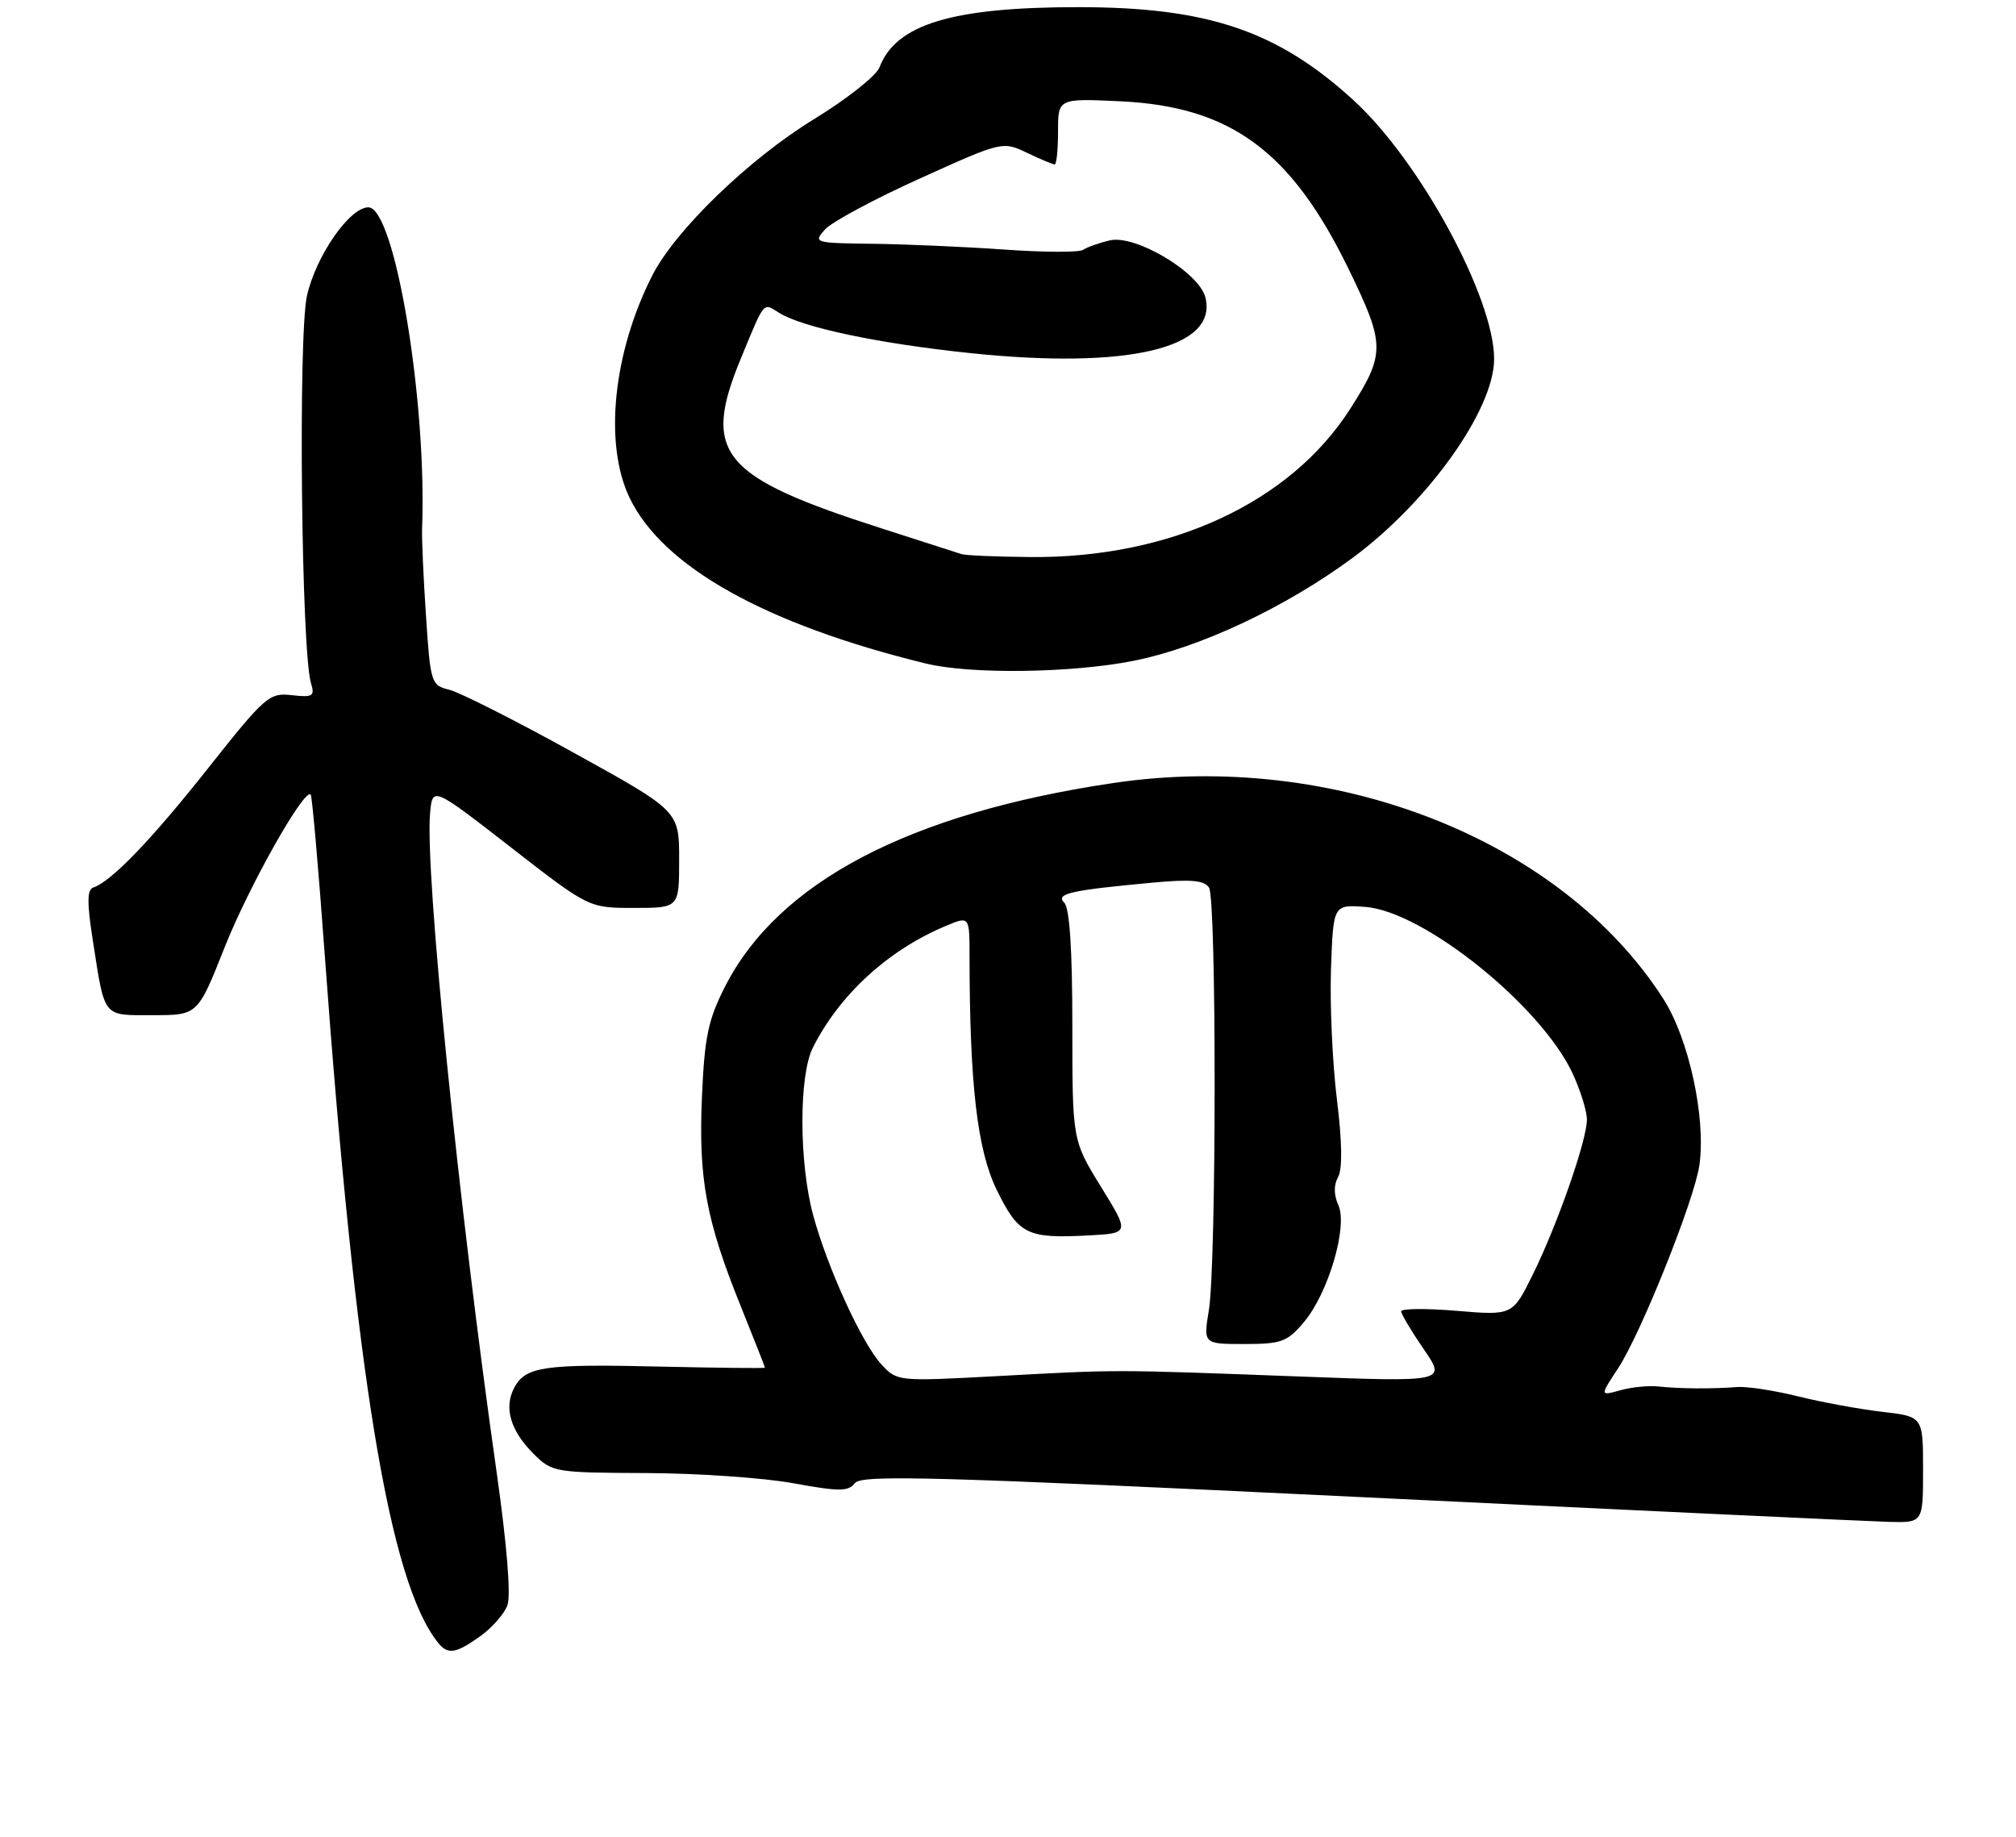 <?xml version="1.0" encoding="UTF-8" standalone="no"?>
<!DOCTYPE svg PUBLIC "-//W3C//DTD SVG 1.1//EN" "http://www.w3.org/Graphics/SVG/1.1/DTD/svg11.dtd" >
<svg xmlns="http://www.w3.org/2000/svg" xmlns:xlink="http://www.w3.org/1999/xlink" version="1.1" viewBox="0 0 282 257">
 <g >
 <path fill="currentColor"
d=" M 67.17 228.88 C 68.80 227.72 70.51 225.78 70.97 224.57 C 71.49 223.20 70.92 216.16 69.47 205.94 C 64.12 168.39 59.43 121.93 60.16 113.75 C 60.50 110.01 60.50 110.01 71.43 118.50 C 82.36 127.00 82.36 127.00 88.68 127.00 C 95.00 127.00 95.00 127.00 95.00 120.22 C 95.00 113.44 95.00 113.44 80.25 105.29 C 72.14 100.80 64.31 96.85 62.87 96.49 C 60.31 95.86 60.21 95.57 59.59 86.17 C 59.23 80.85 58.99 75.38 59.04 74.00 C 59.74 56.06 55.22 29.00 51.52 29.00 C 48.91 29.00 44.19 35.80 42.94 41.37 C 41.69 46.97 42.15 91.10 43.50 95.56 C 44.06 97.39 43.77 97.57 40.82 97.24 C 37.66 96.88 37.10 97.37 29.13 107.43 C 21.17 117.49 15.57 123.31 13.04 124.15 C 12.18 124.44 12.16 126.29 12.98 131.52 C 14.70 142.53 14.28 142.00 21.40 142.00 C 27.66 142.00 27.66 142.00 31.41 132.54 C 34.78 124.03 42.56 110.21 43.46 111.14 C 43.66 111.34 44.54 121.40 45.42 133.50 C 49.73 192.47 54.46 221.25 61.25 229.75 C 62.63 231.49 63.73 231.33 67.17 228.88 Z  M 269.00 205.57 C 269.00 198.14 269.00 198.14 263.25 197.48 C 260.09 197.11 254.80 196.14 251.50 195.32 C 248.20 194.50 244.38 193.91 243.00 194.02 C 239.48 194.29 234.93 194.26 232.00 193.94 C 230.62 193.79 228.22 194.03 226.65 194.47 C 223.79 195.27 223.79 195.27 226.35 191.38 C 229.54 186.53 237.07 167.71 237.72 162.94 C 238.64 156.28 236.23 145.26 232.64 139.67 C 218.31 117.37 186.58 104.94 155.72 109.53 C 127.19 113.77 108.86 123.38 101.42 138.00 C 99.06 142.64 98.55 145.05 98.19 153.41 C 97.69 164.86 98.76 170.68 103.60 182.67 C 105.47 187.31 107.00 191.20 107.00 191.31 C 107.00 191.41 100.45 191.34 92.45 191.16 C 76.09 190.77 73.53 191.14 71.94 194.10 C 70.45 196.89 71.39 200.12 74.62 203.34 C 77.22 205.94 77.56 206.00 90.39 206.05 C 97.60 206.08 106.88 206.72 111.00 207.48 C 117.41 208.65 118.66 208.65 119.59 207.45 C 120.52 206.26 130.80 206.54 190.09 209.40 C 228.27 211.25 261.64 212.81 264.25 212.88 C 269.00 213.00 269.00 213.00 269.00 205.57 Z  M 158.64 92.42 C 167.92 90.56 179.85 84.94 189.21 78.03 C 199.81 70.19 209.00 57.28 209.00 50.21 C 209.00 41.63 198.60 22.49 189.34 14.03 C 178.70 4.30 168.94 1.00 150.84 1.00 C 133.22 1.00 125.32 3.39 123.03 9.41 C 122.59 10.59 118.46 13.86 113.86 16.67 C 104.79 22.22 94.47 32.19 91.25 38.52 C 85.74 49.33 84.44 62.15 88.09 69.68 C 92.75 79.31 107.12 87.34 129.50 92.81 C 135.76 94.35 150.02 94.15 158.64 92.42 Z  M 123.29 190.85 C 120.58 187.91 115.76 177.39 113.75 170.00 C 111.76 162.66 111.73 150.44 113.71 146.53 C 117.46 139.09 124.26 132.88 132.32 129.51 C 135.62 128.13 135.62 128.13 135.62 133.82 C 135.64 151.75 136.70 160.87 139.43 166.46 C 142.49 172.69 143.66 173.27 152.30 172.81 C 158.01 172.50 158.01 172.50 154.00 166.00 C 150.00 159.50 150.00 159.50 150.00 143.45 C 150.00 132.85 149.62 127.02 148.87 126.27 C 147.60 125.00 149.75 124.52 161.38 123.45 C 166.60 122.97 168.47 123.14 169.12 124.16 C 170.18 125.83 170.16 176.78 169.10 183.25 C 168.32 188.00 168.32 188.00 174.07 188.00 C 179.26 188.00 180.07 187.70 182.40 184.93 C 185.82 180.87 188.56 171.53 187.21 168.57 C 186.57 167.15 186.55 165.76 187.17 164.65 C 187.80 163.54 187.74 159.70 187.00 153.72 C 186.38 148.65 186.01 140.46 186.18 135.52 C 186.50 126.53 186.50 126.53 190.97 126.86 C 199.17 127.46 215.74 140.82 220.05 150.31 C 221.10 152.61 221.97 155.43 221.98 156.57 C 222.01 159.40 217.88 171.24 214.42 178.26 C 211.58 184.01 211.58 184.01 203.79 183.36 C 199.50 183.00 196.00 183.03 196.00 183.43 C 196.00 183.82 197.42 186.20 199.16 188.73 C 202.31 193.32 202.31 193.32 181.41 192.53 C 155.56 191.56 156.49 191.56 139.50 192.49 C 125.57 193.24 125.49 193.23 123.29 190.85 Z  M 134.50 77.51 C 133.95 77.33 129.00 75.73 123.50 73.97 C 100.75 66.68 98.10 63.48 103.69 50.00 C 107.01 41.98 106.71 42.34 108.95 43.74 C 112.29 45.82 122.85 48.05 135.79 49.40 C 157.82 51.69 170.40 48.70 168.61 41.60 C 167.73 38.09 158.80 32.77 155.22 33.63 C 153.72 33.98 152.05 34.58 151.50 34.95 C 150.95 35.32 146.00 35.30 140.50 34.91 C 135.00 34.52 126.72 34.16 122.10 34.10 C 113.88 34.00 113.73 33.96 115.42 32.08 C 116.38 31.03 122.35 27.82 128.69 24.96 C 140.18 19.76 140.25 19.75 143.65 21.37 C 145.53 22.27 147.28 23.00 147.53 23.00 C 147.79 23.00 148.00 20.92 148.00 18.38 C 148.00 13.76 148.00 13.76 156.76 14.17 C 172.16 14.91 180.61 21.13 188.64 37.62 C 193.79 48.21 193.80 49.46 188.86 57.20 C 180.48 70.32 163.66 78.10 144.09 77.92 C 139.37 77.88 135.05 77.69 134.50 77.51 Z "/>
</g>
</svg>